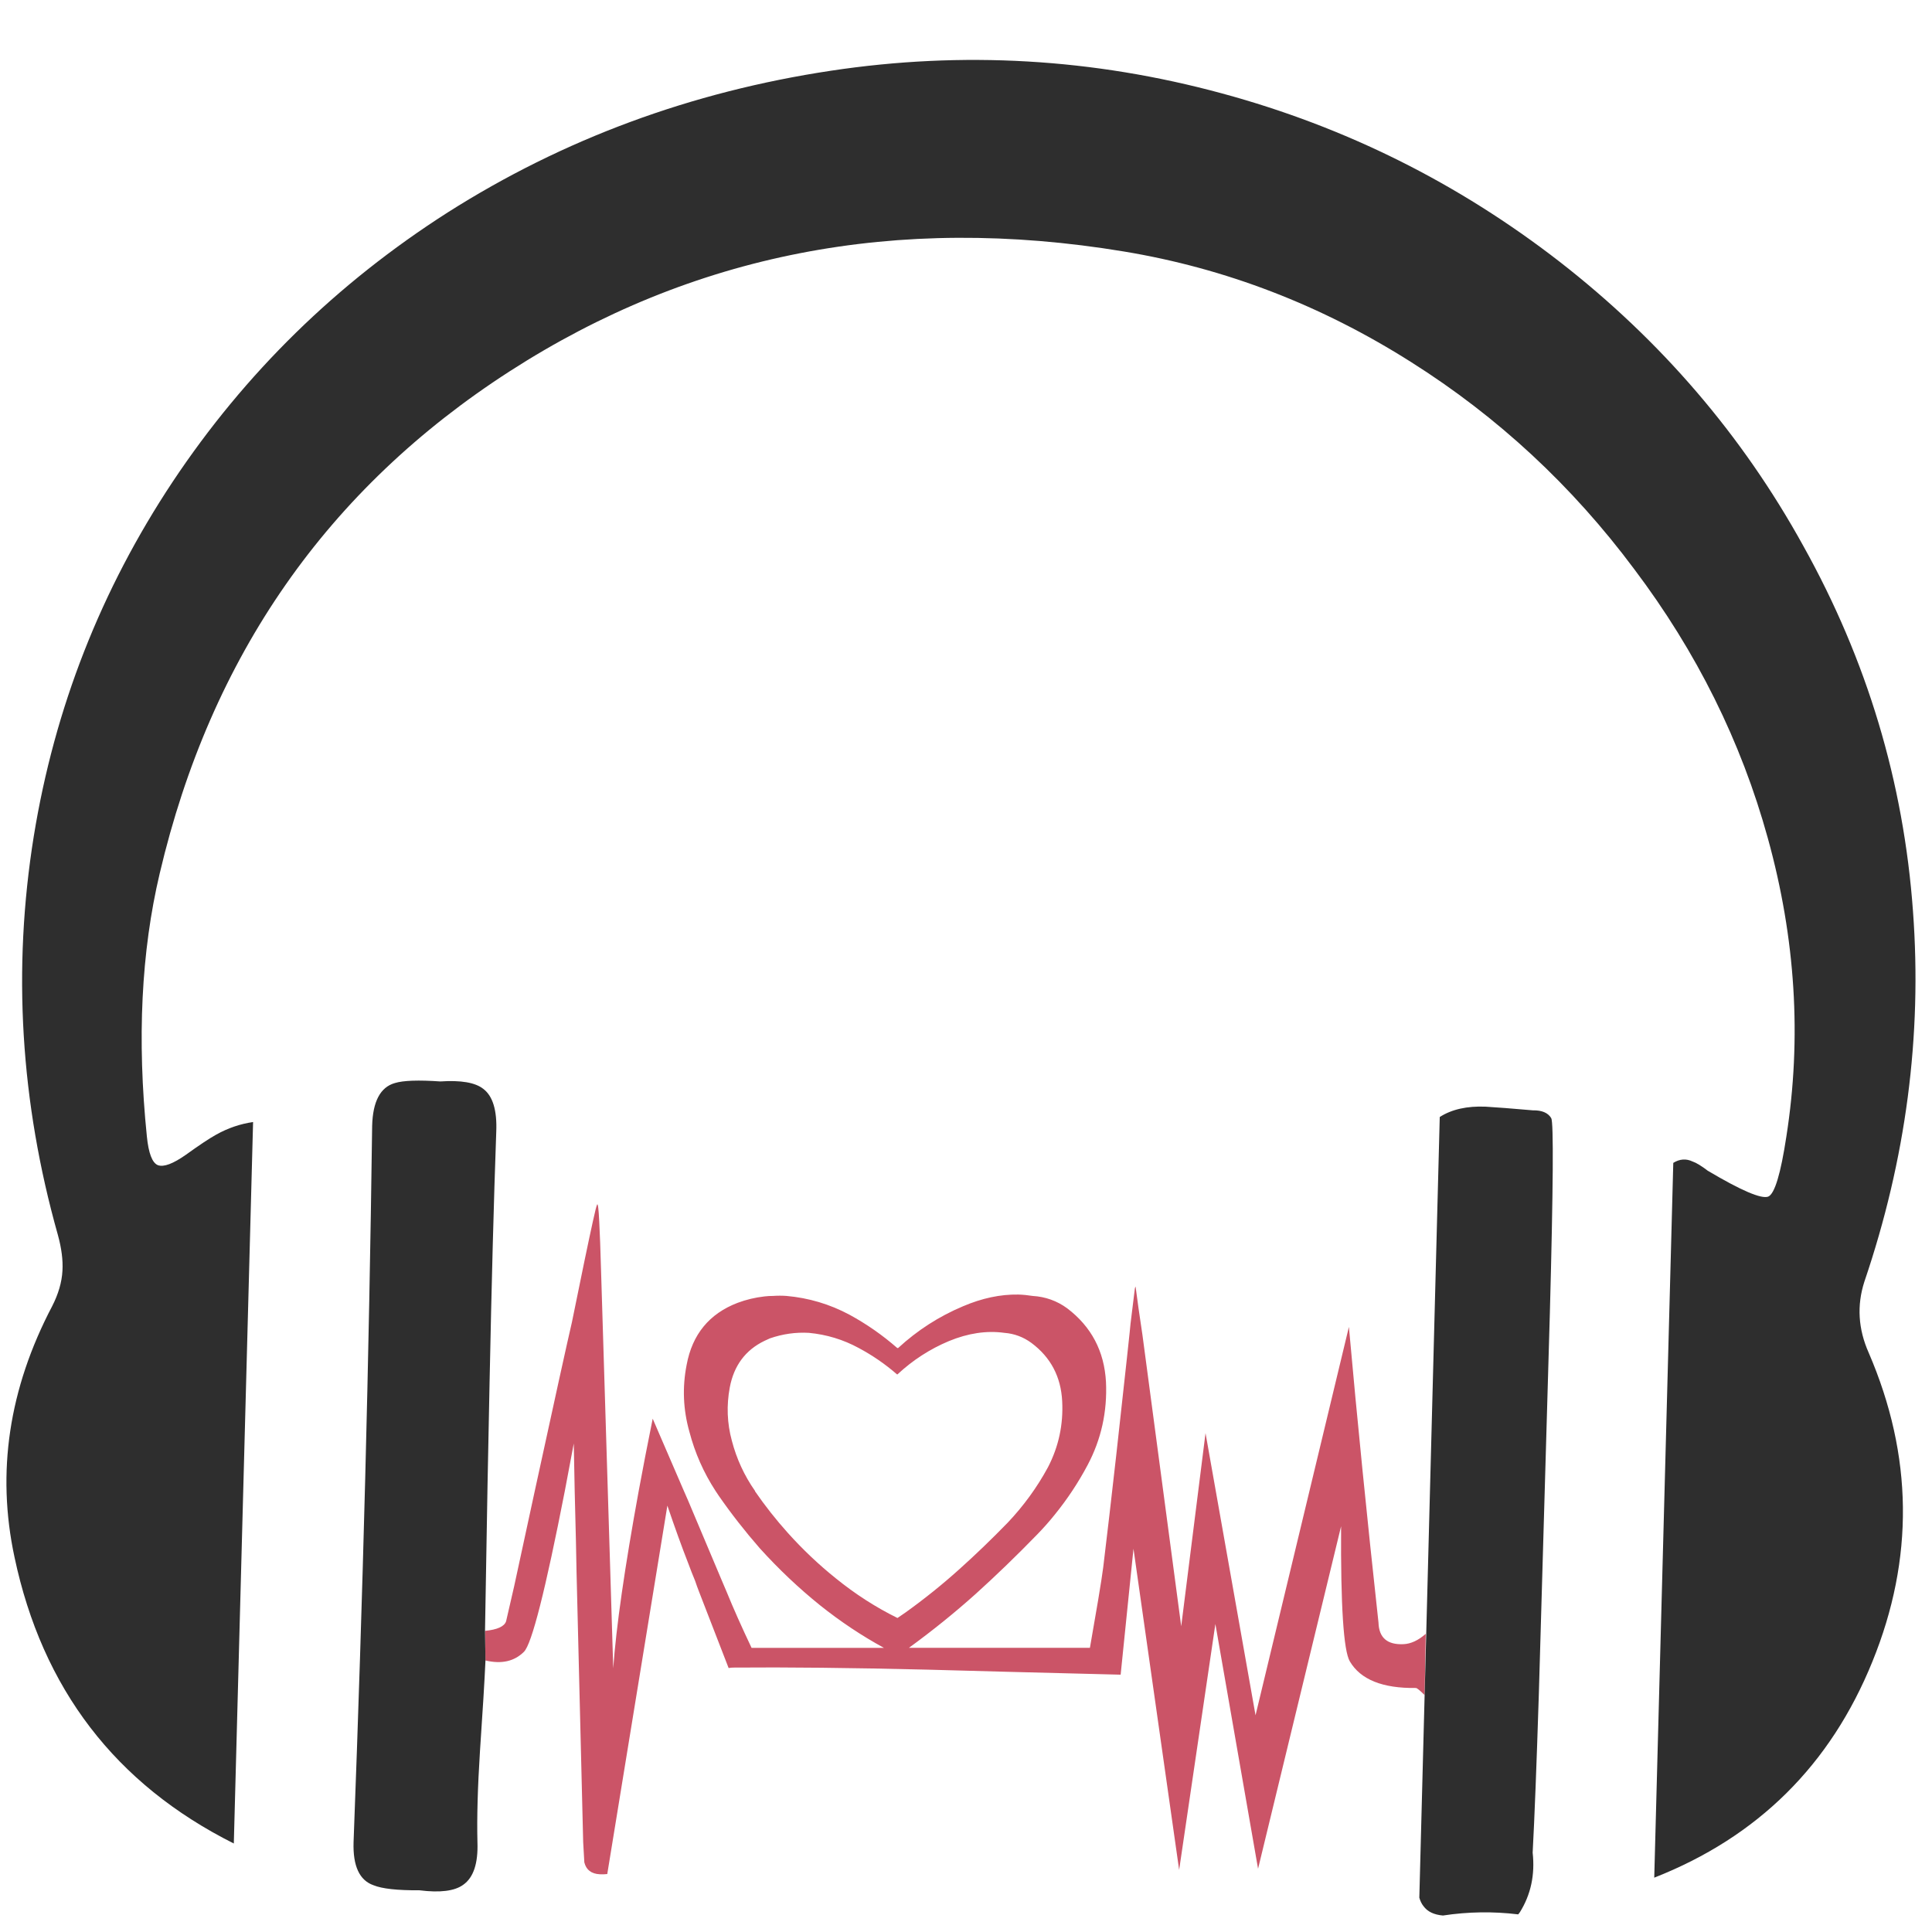 <?xml version="1.0" encoding="utf-8"?>
<!-- Generator: Adobe Illustrator 16.0.0, SVG Export Plug-In . SVG Version: 6.00 Build 0)  -->
<!DOCTYPE svg PUBLIC "-//W3C//DTD SVG 1.1//EN" "http://www.w3.org/Graphics/SVG/1.1/DTD/svg11.dtd">
<svg version="1.1" id="Layer_1" xmlns="http://www.w3.org/2000/svg" xmlns:xlink="http://www.w3.org/1999/xlink" x="0px" y="0px"
	 width="300px" height="300px" viewBox="0 0 300 300" enable-background="new 0 0 300 300" xml:space="preserve">
<g>
	<path fill-rule="evenodd" clip-rule="evenodd" fill="#CB5467" d="M120.051,201.23c0.688-0.048,1.377-0.048,2.066,0
		c3.467,0.309,6.732,1.282,9.796,2.921c2.659,1.449,5.128,3.17,7.409,5.165h0.143c2.992-2.755,6.353-4.916,10.081-6.483
		c2.945-1.258,5.806-1.863,8.583-1.816c0.736,0.023,1.473,0.095,2.209,0.214c1.994,0.119,3.787,0.761,5.379,1.924
		c3.752,2.85,5.758,6.66,6.02,11.434c0.213,4.607-0.736,8.905-2.85,12.896c-1.449,2.73-3.146,5.295-5.094,7.693
		c-0.855,1.068-1.77,2.102-2.742,3.099c-3.207,3.302-6.389,6.376-9.547,9.226c-3.229,2.897-6.685,5.688-10.366,8.371h28.104
		c0.477-2.755,0.902-5.235,1.283-7.444c0.404-2.422,0.664-4.108,0.783-5.059c0.594-4.892,1.271-10.721,2.031-17.489
		c1.473-13.322,2.209-20.102,2.209-20.34l0.676-5.484c0.023-0.096,0.059-0.191,0.107-0.285c0.262,2.042,0.617,4.547,1.068,7.516
		l6.02,45.237l3.775-29.992l7.766,43.813l14.498-60.306c1.281,14.344,2.813,29.647,4.594,45.915
		c0.072,2.351,1.367,3.467,3.883,3.349c1.141-0.049,2.293-0.583,3.455-1.604l-0.178,9.511c-0.736-0.736-1.188-1.104-1.354-1.104
		c-5.178,0.071-8.596-1.307-10.258-4.132c-0.975-1.662-1.426-8.655-1.355-20.98l-12.893,53.182l-6.627-38.007l-5.627,38.185
		l-7.09-49.868l-1.994,19.555c-13.369-0.332-23.391-0.593-30.063-0.783c-11.849-0.285-21.858-0.392-30.027-0.32
		c-0.286,0-0.547,0.024-0.784,0.071c-1.306-3.349-2.838-7.302-4.595-11.861c-0.213-0.547-0.416-1.104-0.605-1.674
		c-0.19-0.452-0.368-0.891-0.534-1.318c-0.19-0.499-0.38-0.997-0.57-1.496c-0.95-2.423-2.018-5.379-3.206-8.87l-9.333,57.207
		c-0.356,0.048-0.748,0.059-1.175,0.035c-1.306-0.071-2.102-0.688-2.387-1.852c0-0.048-0.059-1.093-0.178-3.136l-1.033-42.031
		c-0.023-1.947-0.119-6.115-0.285-12.503c-0.047-2.185-0.094-4.643-0.143-7.373c-0.499,2.636-0.961,5.093-1.389,7.373
		c-3.015,15.436-5.129,23.759-6.34,24.97c-1.497,1.496-3.491,1.948-5.985,1.354l-0.071-4.595c1.924-0.19,3.016-0.688,3.277-1.496
		c0.618-2.659,1.033-4.464,1.247-5.415c1.188-5.438,2.256-10.377,3.206-14.817c3.111-14.319,5.035-23.058,5.771-26.217
		c1.52-7.504,2.6-12.705,3.242-15.602c0.356-1.639,0.582-2.529,0.677-2.672c0.118-0.165,0.226,0.725,0.32,2.672
		c0.096,1.757,0.191,4.334,0.286,7.729l1.888,61.624c0.451-6.389,1.768-15.567,3.954-27.535c0.641-3.49,1.366-7.23,2.173-11.221
		c1.757,4.085,3.372,7.825,4.844,11.221c0.213,0.475,0.428,0.962,0.641,1.46c0.19,0.452,0.38,0.903,0.57,1.354
		c1.829,4.321,3.396,8.038,4.702,11.149c0.238,0.569,0.475,1.127,0.712,1.674c1.045,2.564,2.339,5.474,3.883,8.727h20.553
		c-3.444-1.876-6.756-4.084-9.938-6.625c-3.301-2.66-6.412-5.604-9.333-8.834c-2.303-2.637-4.429-5.355-6.375-8.157
		c-0.167-0.237-0.333-0.487-0.499-0.748c-1.853-2.85-3.206-5.913-4.061-9.189c-0.974-3.444-1.116-6.911-0.427-10.402
		c0.878-4.726,3.514-7.932,7.907-9.617c1.33-0.499,2.719-0.831,4.167-0.997C119.149,201.255,119.6,201.23,120.051,201.23z
		 M125.608,206.965c-2.042-0.118-4.061,0.167-6.056,0.855c-0.285,0.143-0.57,0.273-0.855,0.392
		c-2.944,1.425-4.737,3.835-5.378,7.231c-0.522,2.802-0.416,5.557,0.32,8.264c0.736,2.825,1.936,5.426,3.598,7.801
		c0,0.048,0.012,0.083,0.036,0.107c1.52,2.208,3.206,4.345,5.059,6.411c2.327,2.589,4.809,4.939,7.445,7.053
		c3.015,2.446,6.21,4.5,9.581,6.162c0.428-0.285,0.843-0.569,1.247-0.854c2.945-2.113,5.723-4.346,8.335-6.696
		c2.518-2.256,5.036-4.678,7.551-7.267c2.471-2.612,4.549-5.474,6.234-8.585c1.662-3.205,2.398-6.626,2.209-10.259
		c-0.191-3.8-1.781-6.815-4.773-9.048c-1.26-0.926-2.66-1.448-4.203-1.567c-2.756-0.38-5.628,0.048-8.621,1.283
		c-2.944,1.234-5.604,2.956-7.979,5.165h-0.071c-1.829-1.592-3.811-2.957-5.948-4.097
		C130.939,208.01,128.363,207.227,125.608,206.965z"/>
	<path fill-rule="evenodd" clip-rule="evenodd" fill="#2E2E2E" d="M26.833,74.778c11.208-16.836,25.433-30.764,42.673-41.783
		c17.953-11.398,37.793-18.736,59.522-22.013c20.469-3.087,40.715-1.912,60.732,3.526c19.188,5.201,36.666,13.916,52.434,26.146
		c15.744,12.253,28.342,26.941,37.793,44.063c9.928,17.787,15.613,36.724,17.063,56.814c1.426,19.33-1.092,38.494-7.553,57.492
		c-1.186,3.681-0.961,7.361,0.678,11.042c6.887,15.981,7.076,31.963,0.57,47.945c-6.506,16.053-17.799,27.237-33.875,33.554
		l2.957-110.993c0.996-0.617,1.994-0.688,2.992-0.214c0.57,0.19,1.354,0.666,2.35,1.426c5.201,3.087,8.336,4.429,9.404,4.024
		c0.998-0.428,1.936-3.538,2.814-9.332c2.398-15.293,1.438-30.741-2.885-46.342c-4.133-14.984-11.043-28.9-20.732-41.748
		c-9.641-12.942-21.193-23.664-34.658-32.165c-13.939-8.833-28.805-14.557-44.596-17.169c-35.265-5.842-67.051,0.356-95.357,18.594
		c-28.306,18.238-46.425,44.229-54.357,77.973c-2.873,12.135-3.538,25.753-1.995,40.857c0.262,2.612,0.832,4.096,1.71,4.452
		c0.902,0.332,2.362-0.214,4.381-1.639c2.042-1.472,3.597-2.505,4.666-3.099c1.829-1.021,3.74-1.675,5.735-1.959l-2.992,112.026
		c-18.38-9.214-29.731-24.033-34.053-44.455c-2.826-13.179-0.879-26.169,5.841-38.969c0.974-1.899,1.508-3.74,1.603-5.521
		c0.095-1.639-0.142-3.491-0.712-5.557c-5.817-20.637-7.064-41.272-3.74-61.909C8.476,109.947,15.671,91.591,26.833,74.778z
		 M77.058,175.762c-0.38,10.591-0.725,23.498-1.033,38.72c-0.19,8.597-0.428,21.515-0.712,38.755l0.071,4.595
		c-0.143,3.159-0.427,7.86-0.855,14.105c-0.356,5.604-0.486,10.307-0.392,14.105c0.119,3.302-0.617,5.511-2.208,6.626
		c-1.331,0.974-3.598,1.258-6.804,0.854c-3.42,0.023-5.794-0.237-7.124-0.783c-2.185-0.76-3.218-2.992-3.099-6.697
		c1.448-38.185,2.411-75.253,2.885-111.206c0.096-3.8,1.271-6.021,3.527-6.661c1.306-0.403,3.657-0.486,7.053-0.25
		c3.206-0.213,5.426,0.167,6.661,1.141C76.523,170.182,77.199,172.413,77.058,175.762z M238.025,172.413
		c1.4-0.023,2.352,0.38,2.85,1.212c0.381,0.665,0.309,10.745-0.213,30.241c-0.57,19.521-1.141,39.218-1.709,59.095
		c-0.357,11.208-0.678,19.448-0.963,24.721c0.379,3.443-0.285,6.529-1.994,9.261c-0.072,0.095-0.154,0.202-0.25,0.32
		c-3.895-0.475-7.789-0.415-11.684,0.178c-1.4-0.118-2.41-0.604-3.027-1.46c-0.285-0.356-0.5-0.795-0.643-1.317l3.172-121.217
		c1.852-1.188,4.227-1.722,7.123-1.603C232.326,171.938,234.771,172.129,238.025,172.413z"/>
</g>
</svg>
